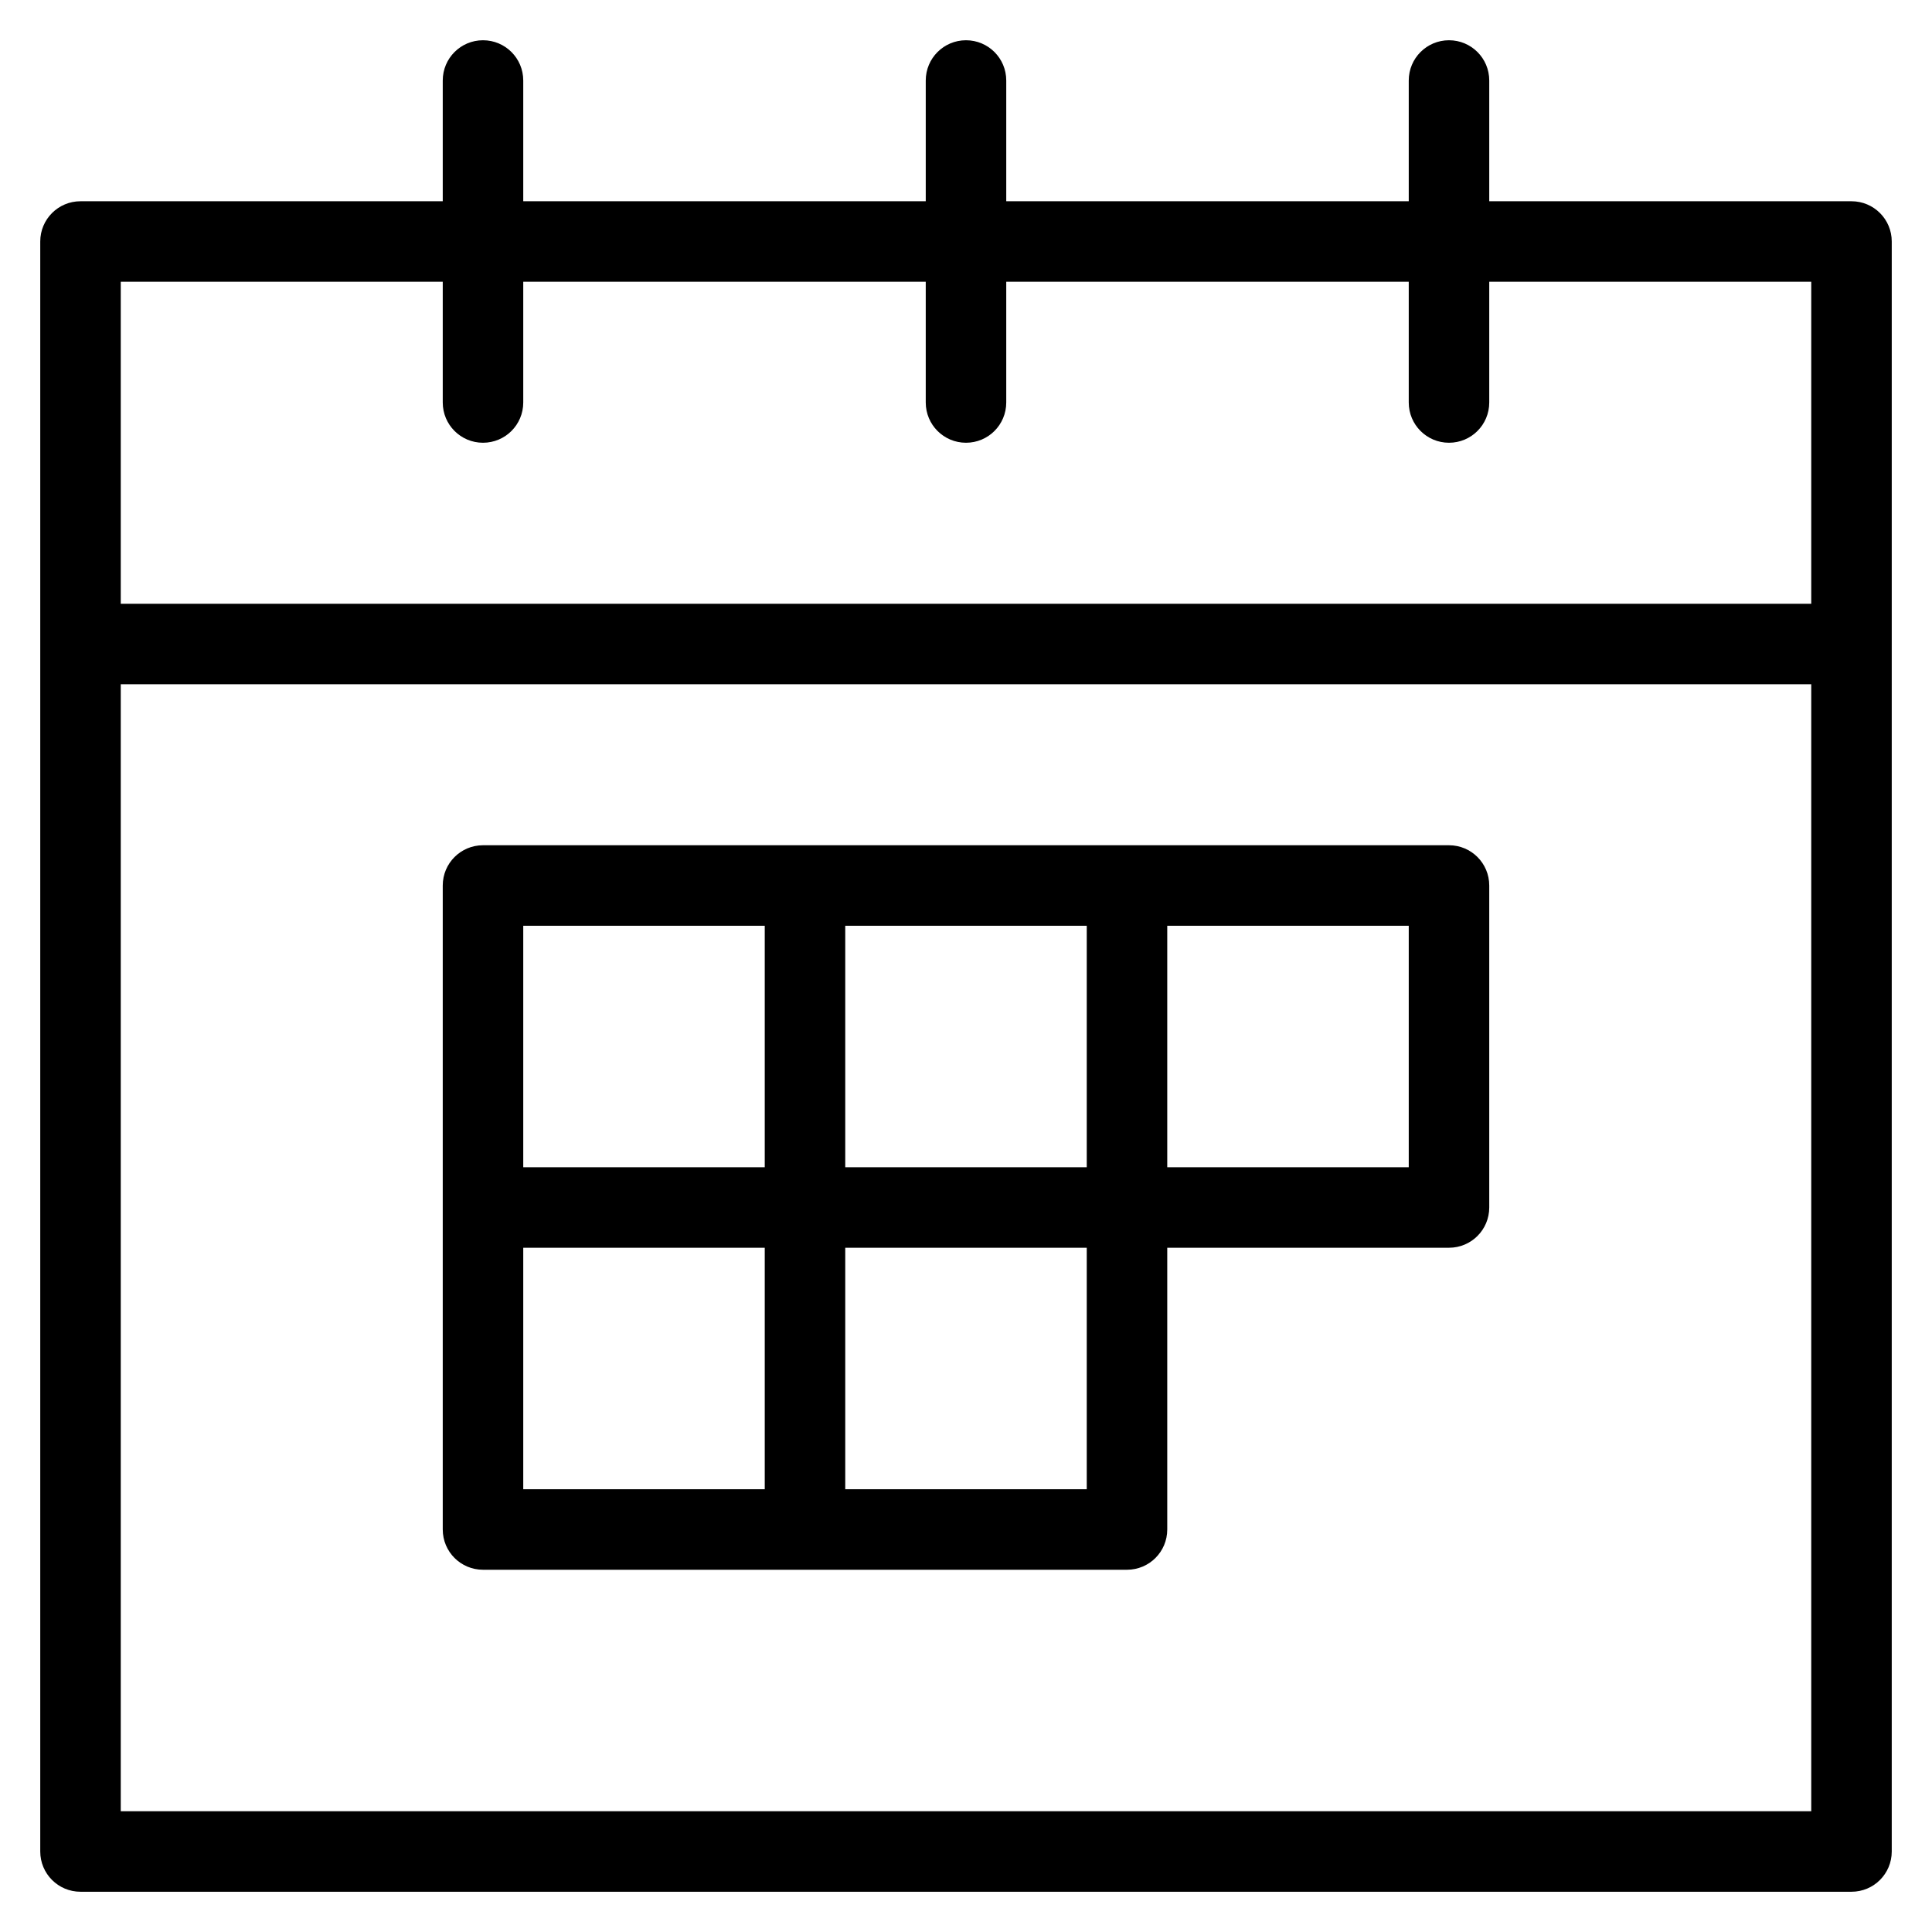 <?xml version="1.0" encoding="utf-8"?>
<!-- Generator: Adobe Illustrator 19.2.1, SVG Export Plug-In . SVG Version: 6.00 Build 0)  -->
<!DOCTYPE svg PUBLIC "-//W3C//DTD SVG 1.1//EN" "http://www.w3.org/Graphics/SVG/1.1/DTD/svg11.dtd">
<svg version="1.1" id="Layer_1" xmlns="http://www.w3.org/2000/svg" xmlns:xlink="http://www.w3.org/1999/xlink" x="0px" y="0px"
	 width="48px" height="48px" viewBox="0 0 48 48" enable-background="new 0 0 48 48" xml:space="preserve">
<path d="M46,5h-9V2c0-0.553-0.447-1-1-1s-1,0.447-1,1v3H25V2c0-0.553-0.447-1-1-1s-1,0.447-1,1v3H13V2c0-0.553-0.447-1-1-1
	s-1,0.447-1,1v3H2C1.447,5,1,5.447,1,6v10v30c0,0.553,0.447,1,1,1h44c0.553,0,1-0.447,1-1V16V6C47,5.447,46.553,5,46,5z M3,7h8v3
	c0,0.553,0.447,1,1,1s1-0.447,1-1V7h10v3c0,0.553,0.447,1,1,1s1-0.447,1-1V7h10v3c0,0.553,0.447,1,1,1s1-0.447,1-1V7h8v8H3V7z M3,45
	V17h42v28H3z"/>
<path d="M36,21H12c-0.553,0-1,0.447-1,1v16c0,0.553,0.447,1,1,1h16c0.553,0,1-0.447,1-1v-7h7c0.553,0,1-0.447,1-1v-8
	C37,21.447,36.553,21,36,21z M27,29h-6v-6h6V29z M19,23v6h-6v-6H19z M13,31h6v6h-6V31z M21,37v-6h6v6H21z M35,29h-6v-6h6V29z"/>
</svg>
